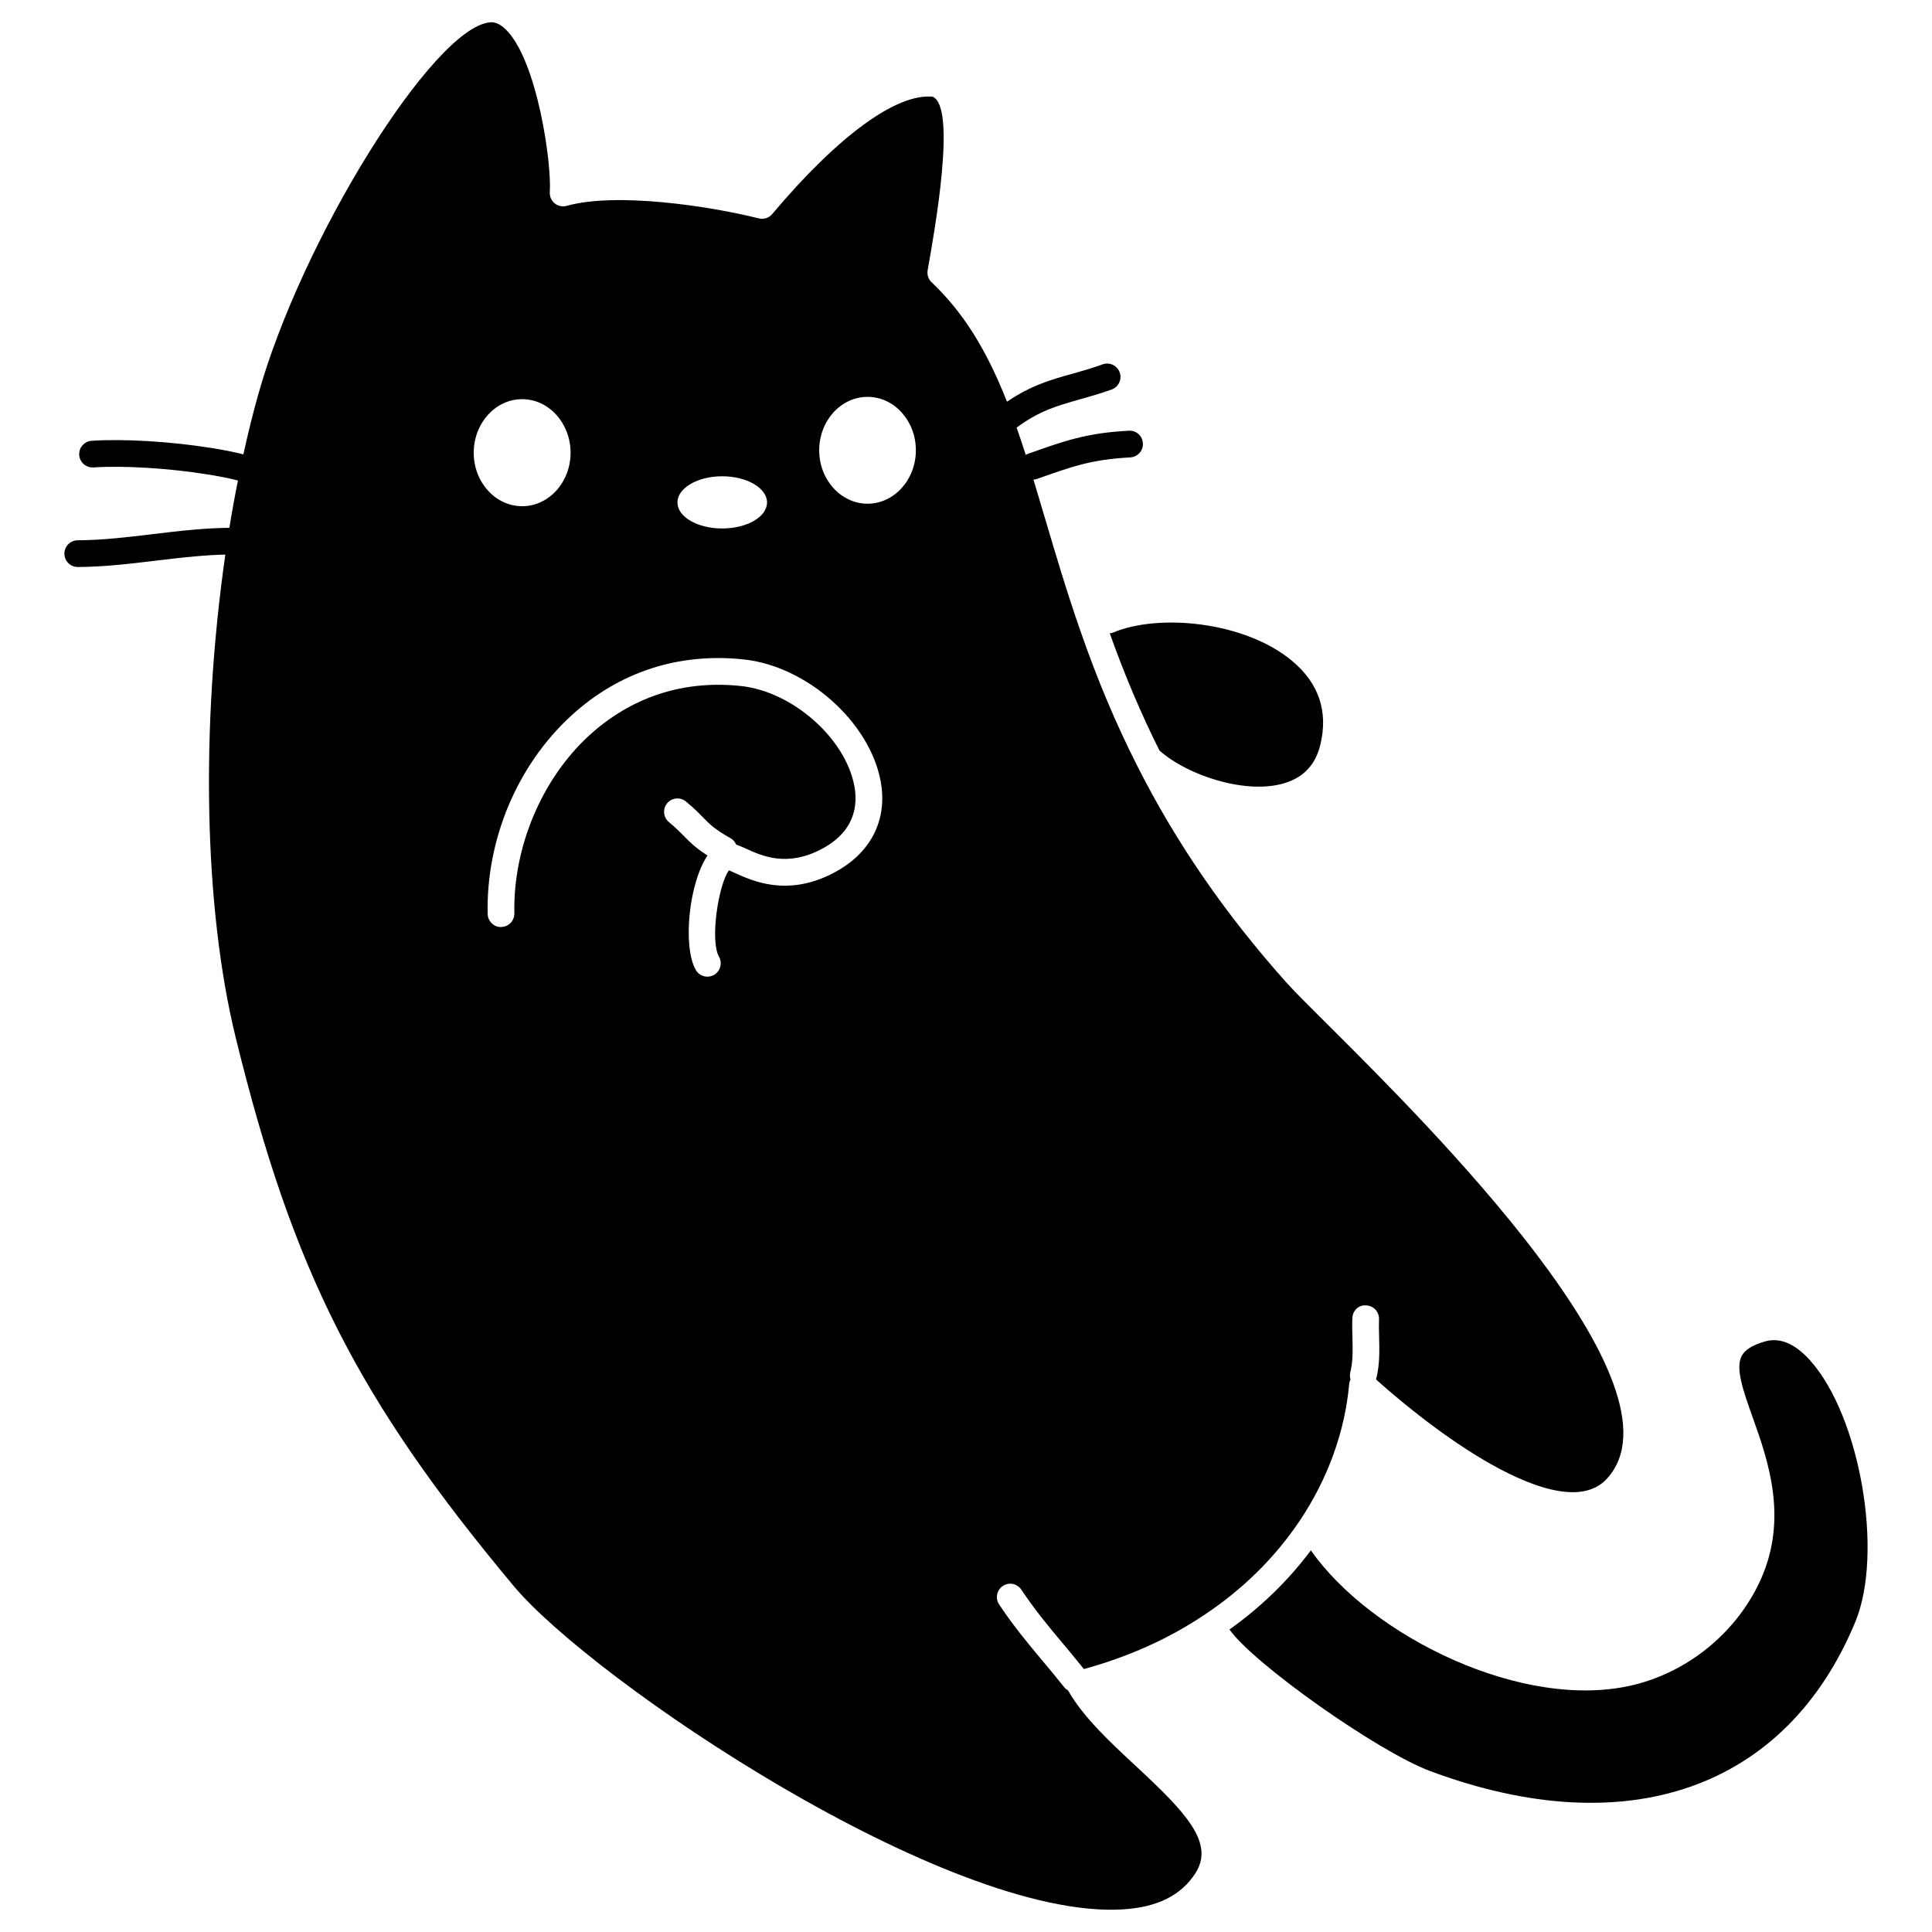 <?xml version="1.0" standalone="no"?>
<!DOCTYPE svg PUBLIC "-//W3C//DTD SVG 1.1//EN" "http://www.w3.org/Graphics/SVG/1.1/DTD/svg11.dtd">
<!--Generator: Xara Designer (www.xara.com), SVG filter version: 6.0.0.4-->
<svg stroke-width="0.501" stroke-linejoin="bevel" fill-rule="evenodd" xmlns:xlink="http://www.w3.org/1999/xlink" xmlns="http://www.w3.org/2000/svg" version="1.1" overflow="visible" width="75pt" height="75pt" viewBox="0 0 75 75">
 <defs>
	</defs>
 <g id="Document" fill="none" stroke="black" font-family="Times New Roman" font-size="16" transform="scale(1 -1)">
  <g id="Spread" transform="translate(0 -75)">
   <g id="Layer 1">
    <path d="M 19.942,13.431 C 13.891,20.672 11.369,25.651 9.147,34.734 C 7.924,39.73 7.777,46.713 8.748,53.471 C 8.387,53.463 8.012,53.441 7.614,53.405 C 7.088,53.36 6.564,53.297 6.04,53.234 C 5.057,53.116 4.04,52.993 3.022,52.989 L 3.019,52.989 C 2.734,52.989 2.501,53.22 2.5,53.506 C 2.499,53.792 2.731,54.025 3.017,54.026 C 3.976,54.03 4.962,54.149 5.916,54.263 C 6.452,54.328 6.987,54.393 7.523,54.438 C 8.01,54.482 8.466,54.505 8.905,54.511 C 9.002,55.117 9.113,55.731 9.237,56.347 C 8.895,56.435 8.491,56.516 8.055,56.583 C 6.571,56.824 4.793,56.933 3.628,56.854 C 3.339,56.84 3.095,57.051 3.075,57.337 C 3.056,57.622 3.273,57.87 3.558,57.889 C 4.796,57.972 6.668,57.859 8.218,57.607 C 8.663,57.538 9.083,57.455 9.448,57.362 C 9.616,58.132 9.805,58.898 10.014,59.648 C 11.69,65.675 16.823,73.933 19.018,74.132 C 19.032,74.134 19.052,74.136 19.077,74.136 C 19.183,74.136 19.382,74.103 19.634,73.857 C 20.856,72.66 21.421,68.66 21.343,67.545 C 21.331,67.377 21.402,67.214 21.532,67.106 C 21.664,67 21.839,66.962 22,67.009 C 23.914,67.544 27.508,67.01 29.456,66.522 C 29.649,66.474 29.851,66.539 29.978,66.691 C 32.534,69.728 34.804,71.385 36.209,71.245 C 37.138,70.837 36.291,66.084 36.011,64.509 C 35.981,64.336 36.038,64.163 36.164,64.043 C 37.373,62.894 38.272,61.479 39.091,59.406 C 40.022,60.04 40.801,60.259 41.621,60.489 C 41.987,60.592 42.373,60.7 42.803,60.855 C 43.07,60.953 43.368,60.814 43.466,60.543 C 43.563,60.275 43.423,59.977 43.154,59.88 C 42.694,59.714 42.291,59.601 41.901,59.491 C 41.039,59.248 40.35,59.054 39.465,58.401 C 39.586,58.056 39.704,57.702 39.819,57.341 C 39.849,57.359 39.881,57.374 39.915,57.386 C 41.327,57.888 42.179,58.192 43.822,58.28 C 44.114,58.297 44.352,58.075 44.367,57.789 C 44.382,57.503 44.162,57.259 43.877,57.244 C 42.385,57.164 41.631,56.896 40.262,56.409 C 40.215,56.392 40.166,56.383 40.119,56.38 C 40.266,55.896 40.412,55.4 40.563,54.893 C 40.973,53.506 41.397,52.072 41.928,50.548 C 42.589,48.636 43.316,46.91 44.147,45.271 C 45.654,42.289 47.543,39.542 49.926,36.872 C 50.248,36.51 50.846,35.916 51.603,35.163 C 55.447,31.337 65.66,21.176 62.379,17.596 C 61.355,16.476 59.229,17.365 57.625,18.308 C 55.784,19.389 54.094,20.843 53.417,21.451 C 53.418,21.454 53.42,21.456 53.421,21.458 C 53.565,22.02 53.551,22.57 53.537,23.101 C 53.531,23.33 53.525,23.559 53.533,23.787 C 53.544,24.073 53.32,24.314 53.034,24.324 C 52.741,24.356 52.507,24.112 52.497,23.825 C 52.488,23.576 52.494,23.325 52.501,23.074 C 52.513,22.593 52.525,22.139 52.416,21.716 C 52.393,21.625 52.403,21.535 52.427,21.45 C 52.4,21.395 52.38,21.337 52.375,21.274 C 52.211,19.43 51.547,17.594 50.456,15.966 C 49.489,14.526 48.237,13.293 46.736,12.3 C 46.735,12.3 46.734,12.299 46.733,12.298 C 45.346,11.369 43.777,10.673 42.076,10.208 C 41.798,10.556 41.531,10.876 41.271,11.188 C 40.715,11.851 40.19,12.478 39.648,13.29 C 39.489,13.528 39.168,13.592 38.93,13.433 C 38.692,13.274 38.627,12.952 38.786,12.715 C 39.359,11.856 39.901,11.208 40.476,10.522 C 40.748,10.196 41.028,9.862 41.321,9.493 C 41.361,9.442 41.413,9.409 41.466,9.377 C 41.469,9.373 41.468,9.368 41.47,9.364 C 42.06,8.331 43.094,7.371 44.093,6.443 C 46.035,4.641 47.16,3.461 46.406,2.283 C 45.854,1.423 44.934,0.963 43.593,0.878 C 36.758,0.456 22.997,9.776 19.942,13.431 Z M 55.512,6.25 C 53.468,7.015 48.643,10.432 47.729,11.743 C 48.954,12.616 50.012,13.645 50.888,14.815 C 53.217,11.488 59.161,8.528 63.462,9.602 C 65.51,10.115 67.296,11.55 68.237,13.441 C 69.482,15.929 68.646,18.276 68.035,19.989 C 67.675,21.001 67.364,21.876 67.608,22.354 C 67.731,22.596 68.023,22.782 68.501,22.921 C 69.083,23.095 69.675,22.848 70.263,22.195 C 72.21,20.029 73.131,14.714 72.023,12.038 C 69.337,5.558 63.165,3.394 55.512,6.25 Z M 27.713,37.152 C 27.963,37.291 28.052,37.607 27.912,37.857 C 27.551,38.502 27.898,40.692 28.299,41.215 C 28.363,41.188 28.441,41.152 28.505,41.122 C 29.221,40.796 30.553,40.185 32.328,41.097 C 33.794,41.85 34.471,43.157 34.185,44.681 C 33.753,46.985 31.315,49.146 28.862,49.402 C 26.335,49.67 24.02,48.911 22.17,47.213 C 20.082,45.296 18.871,42.42 18.93,39.522 C 18.935,39.236 19.192,38.992 19.459,39.015 C 19.745,39.02 19.972,39.257 19.967,39.543 C 19.914,42.11 21.028,44.756 22.871,46.449 C 24.004,47.49 25.943,48.667 28.754,48.37 C 30.755,48.162 32.817,46.349 33.166,44.489 C 33.306,43.741 33.193,42.707 31.854,42.019 C 30.528,41.337 29.57,41.775 28.937,42.066 C 28.816,42.121 28.697,42.171 28.579,42.212 C 28.536,42.308 28.472,42.395 28.374,42.451 C 27.733,42.817 27.56,42.994 27.297,43.264 C 27.141,43.423 26.946,43.622 26.63,43.885 C 26.409,44.068 26.082,44.038 25.9,43.818 C 25.717,43.598 25.746,43.271 25.966,43.088 C 26.244,42.857 26.409,42.688 26.555,42.539 C 26.787,42.302 26.998,42.089 27.466,41.789 C 26.74,40.721 26.496,38.263 27.007,37.351 C 27.102,37.181 27.279,37.086 27.46,37.086 C 27.546,37.086 27.633,37.107 27.713,37.152 Z M 45.011,45.865 C 44.297,47.286 43.663,48.784 43.08,50.415 C 43.121,50.422 43.161,50.423 43.202,50.441 C 44.98,51.195 48.342,50.879 50.179,49.328 C 51.198,48.466 51.562,47.384 51.26,46.108 C 51.074,45.323 50.619,44.83 49.867,44.599 C 48.385,44.144 46.101,44.89 45.011,45.865 Z M 29.776,55.494 C 29.776,56.054 28.995,56.511 28.034,56.511 C 27.079,56.511 26.298,56.054 26.298,55.494 C 26.298,54.934 27.079,54.485 28.034,54.485 C 28.995,54.485 29.776,54.934 29.776,55.494 Z M 22.15,57.423 C 22.15,58.571 21.307,59.504 20.27,59.504 C 19.233,59.504 18.39,58.571 18.39,57.423 C 18.39,56.282 19.233,55.349 20.27,55.349 C 21.307,55.349 22.15,56.282 22.15,57.423 Z M 35.554,57.52 C 35.554,58.667 34.71,59.594 33.681,59.594 C 32.644,59.594 31.801,58.667 31.801,57.52 C 31.801,56.379 32.644,55.446 33.681,55.446 C 34.71,55.446 35.554,56.379 35.554,57.52 Z" stroke-linejoin="miter" stroke="none" fill="#000000" stroke-width="0.691" marker-start="none" marker-end="none" stroke-miterlimit="79.84"/>
   </g>
  </g>
 </g>
</svg>

